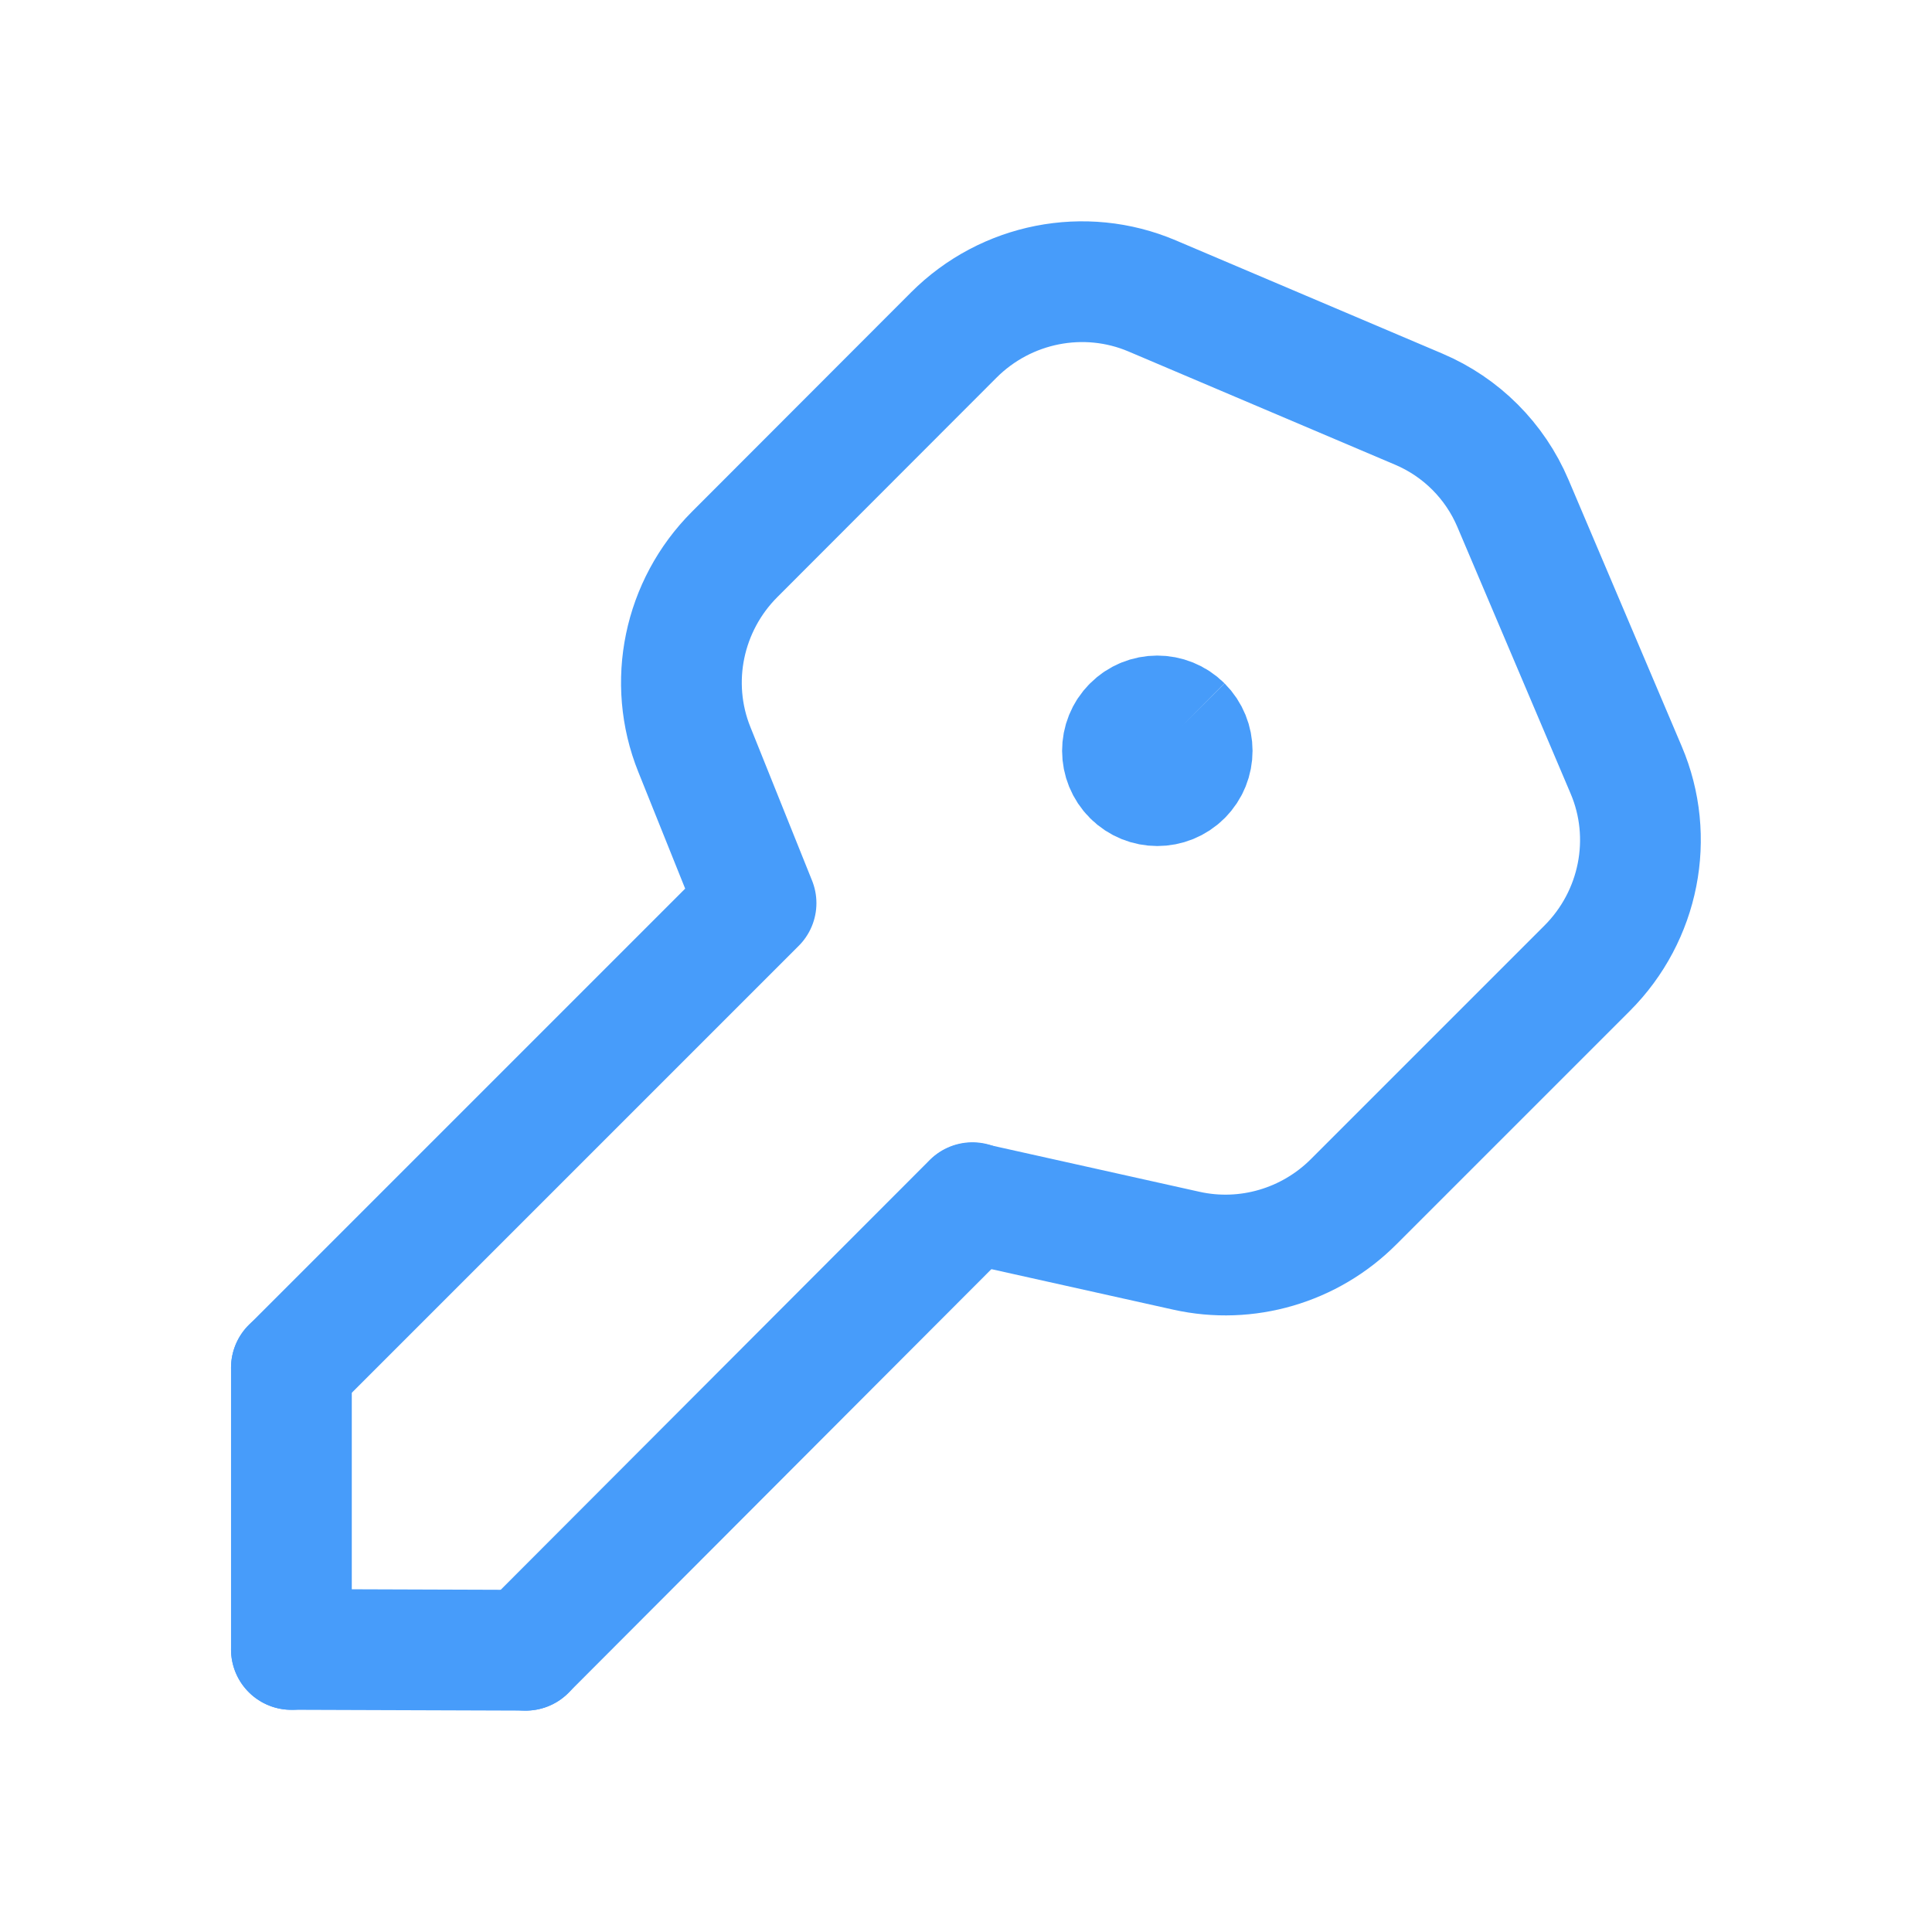 <?xml version="1.0" encoding="UTF-8"?><svg version="1.1" viewBox="0 0 24 24" xmlns="http://www.w3.org/2000/svg" xmlns:xlink="http://www.w3.org/1999/xlink"><!--Generated by IJSVG (https://github.com/iconjar/IJSVG)--><g stroke-linecap="round" stroke-width="1.5" stroke="#479cfa" fill="none" stroke-linejoin="round"><path d="M12.08,14.945l2.658,0.592c0.748,0.167 1.533,-0.063 2.078,-0.609l2.9,-2.9c0.649,-0.649 0.842,-1.625 0.485,-2.463l-1.407,-3.313c-0.224,-0.527 -0.642,-0.945 -1.169,-1.169l-3.313,-1.407c-0.838,-0.356 -1.814,-0.164 -2.463,0.485l-2.722,2.725c-0.638,0.638 -0.836,1.592 -0.502,2.423l0.767,1.91l-5.772,5.772"></path><path d="M6.53,20.5l-2.91,-0.01"></path><path d="M3.62,16.99v3.5"></path><path d="M6.53,20.5l5.55,-5.56"></path></g><path fill="#479cfa" stroke="#479cfa" stroke-width="1.5" d="M14.682,9.02c-0.17,-0.169 -0.444,-0.168 -0.612,0.001c-0.169,0.169 -0.168,0.443 0.001,0.612c0.169,0.169 0.443,0.169 0.612,0c0.169,-0.169 0.169,-0.443 -0.001,-0.613"></path></svg>